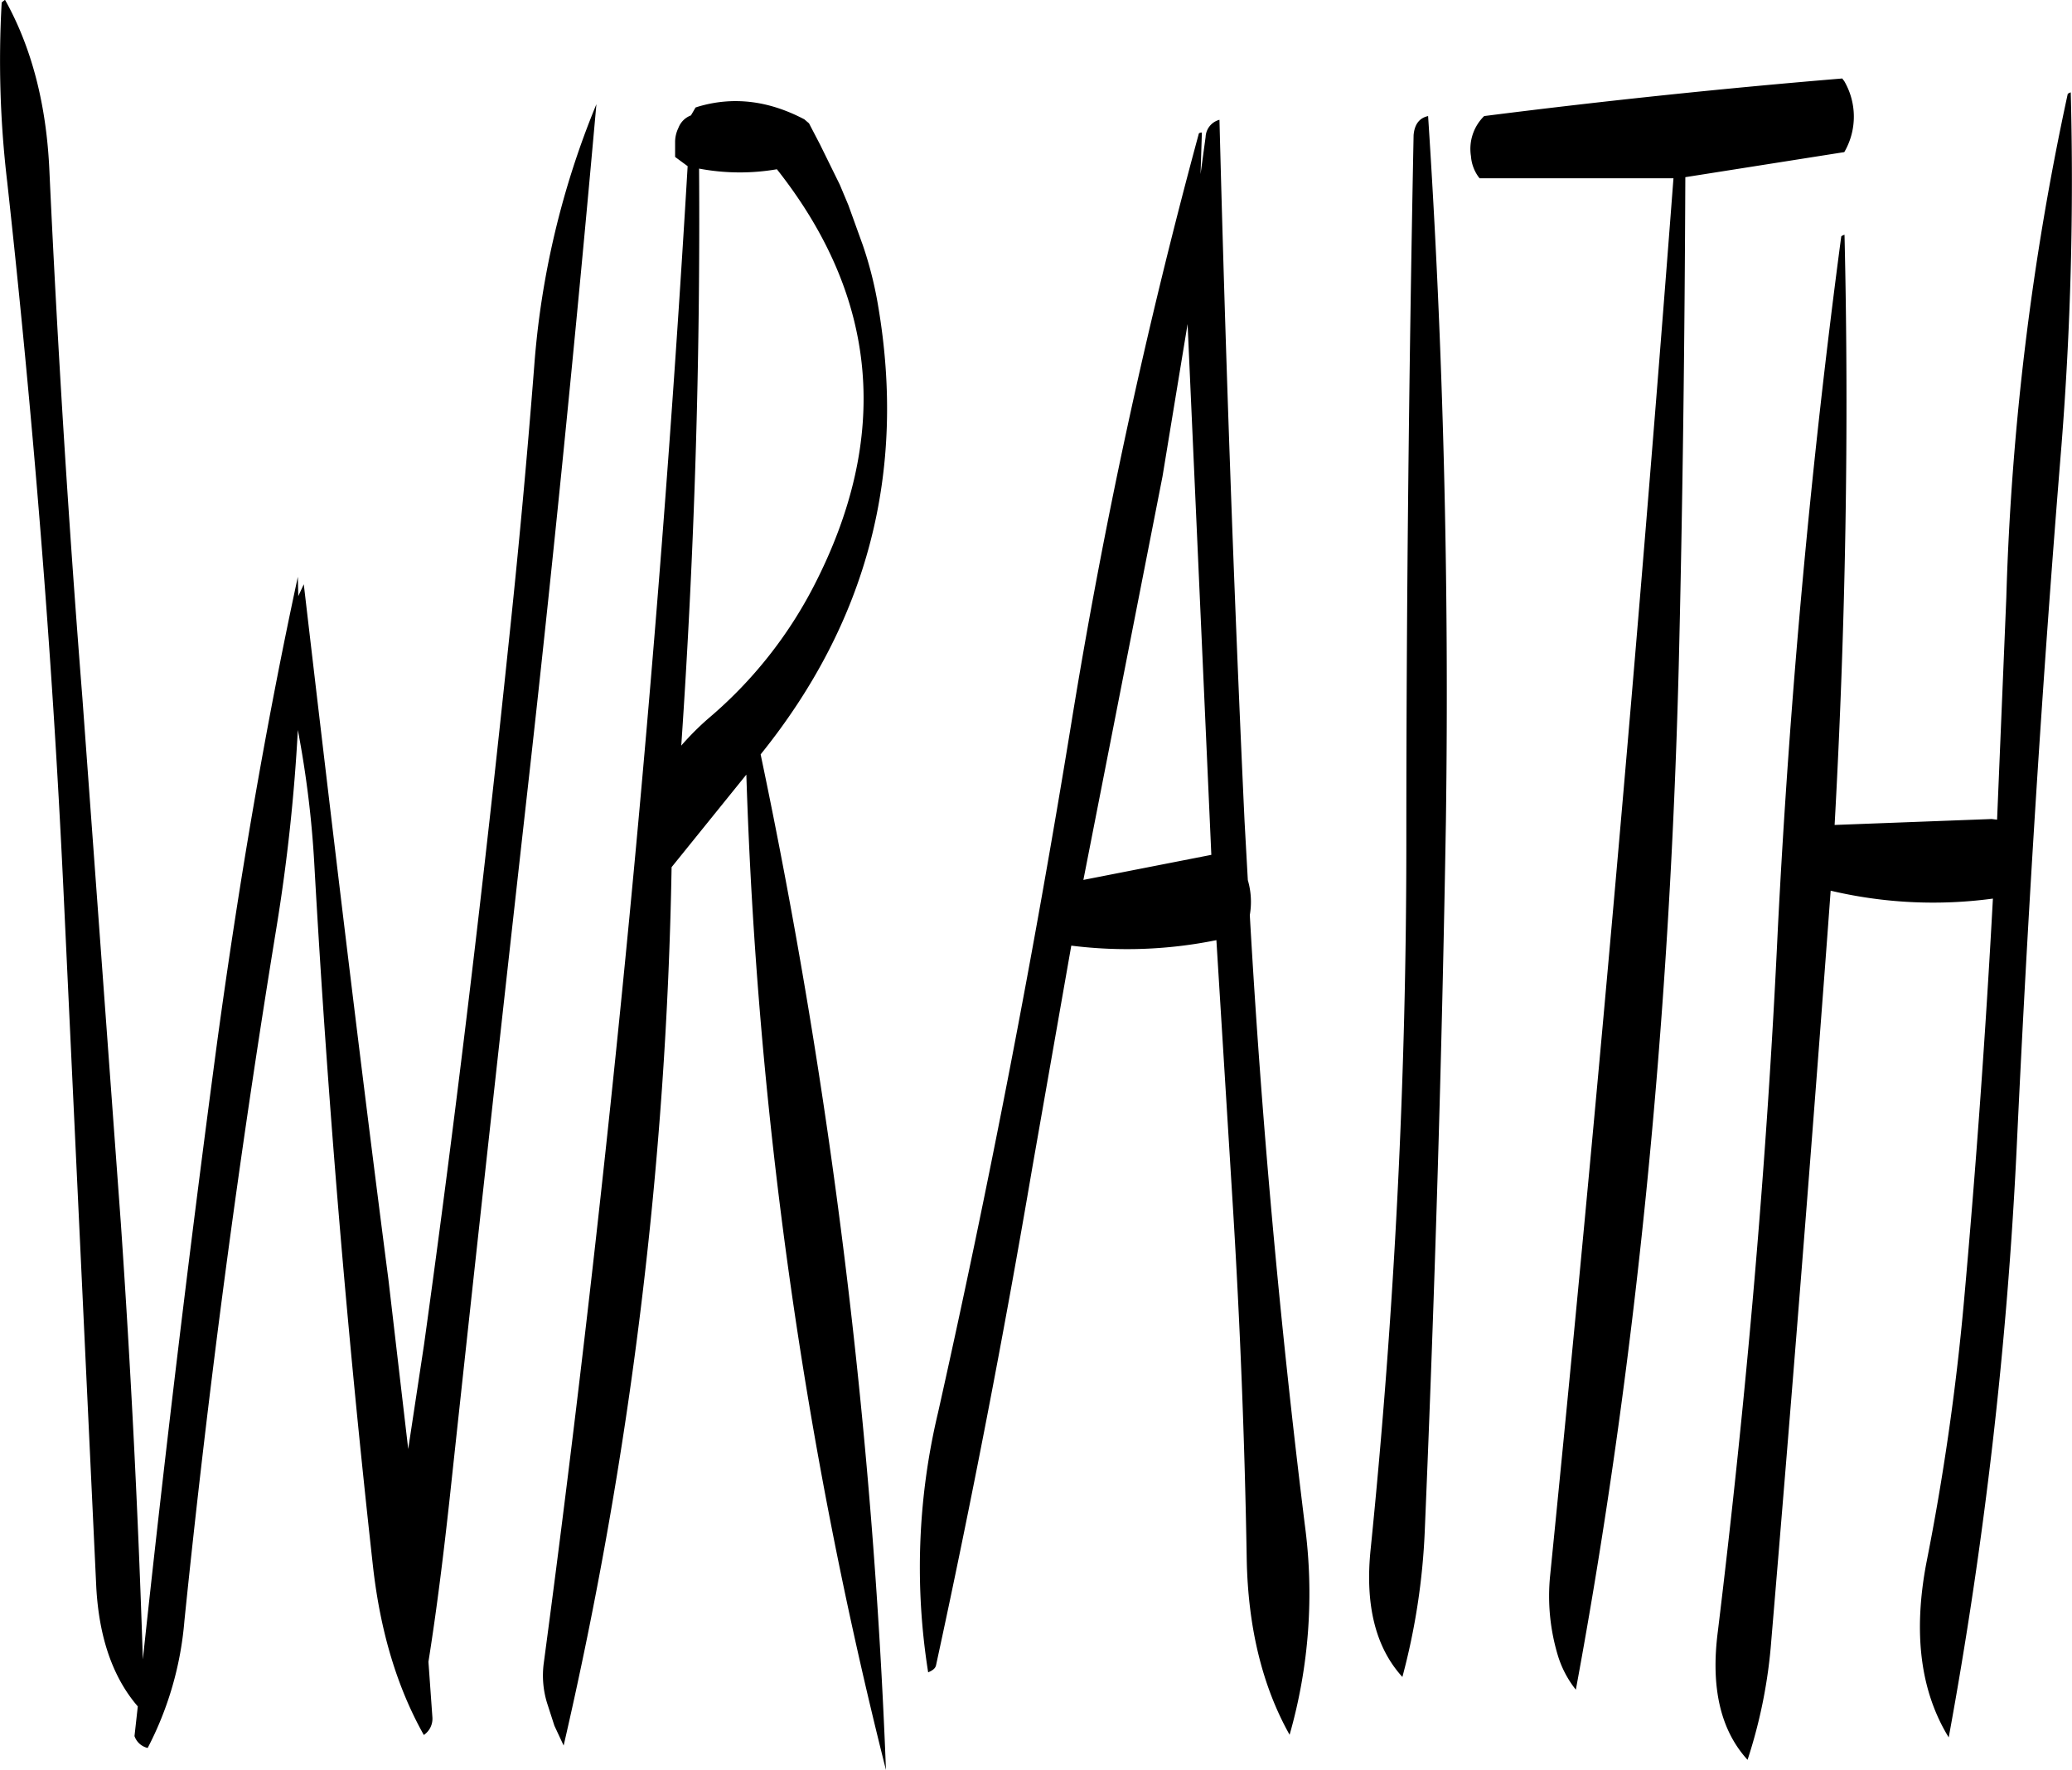 <svg id="Layer_1" data-name="Layer 1" xmlns="http://www.w3.org/2000/svg" viewBox="0 0 376.98 322.08"><defs><style>.cls-1{fill-rule:evenodd;}</style></defs><path class="cls-1" d="M176.76,255.72a49.89,49.89,0,0,0-5,5q3.6-52.74,3.24-105a39.86,39.86,0,0,0,14.16.12q27.72,35.1,6.72,75.84A78.88,78.88,0,0,1,176.76,255.72ZM48.72,125l-.6.48a187.23,187.23,0,0,0,1,32.64c4.68,42.6,8.16,85.32,10.2,128.16l6,127.44c.48,9.24,3,16.56,7.56,21.84l-.6,5.4a3.32,3.32,0,0,0,2.4,2.16A60.74,60.74,0,0,0,81.36,420q6.48-63.36,16.8-126.48A333.1,333.1,0,0,0,102,257.88a184.33,184.33,0,0,1,3,24.48q3.6,64.08,10.68,127.8C117,421.8,120,432,124.92,440.76a3.58,3.58,0,0,0,1.56-3.24l-.72-10.08c1.56-9.84,2.76-19.68,3.84-29.52q6.84-63.54,14-127.44c4.8-42.6,9-84.84,12.72-126.48A154.81,154.81,0,0,0,145,191.76c-1.32,16.92-2.88,33.72-4.68,50.64-4.44,42.6-9.48,85-15.36,127.32l-2.88,19-3.6-30.84C113,315.6,108,273.48,103.08,231.36l-1,2.16L102,230c-5.88,27.24-10.68,55.44-14.64,84.36Q79.8,370.92,73.8,427q-1.26-39.42-4-79.32l-7-95.64q-3.78-47.88-6-95.88C56.28,144.24,53.64,133.8,48.72,125Zm215.16,59,4.32,96.6-23.28,4.56,14.4-73.44ZM305,149.64c-.84,42.6-1.32,85.44-1.32,128.28a1276.62,1276.62,0,0,1-6.48,128.88q-1.62,15.3,5.76,23.4a122.08,122.08,0,0,0,4.08-26.76c1.8-42.84,3.12-85.92,3.84-129q.9-65.16-3.24-128.28C306,146.52,305.16,147.72,305,149.64Zm-38.76,7.08.24-7.56c-.36,0-.6.12-.6.36a1055.72,1055.72,0,0,0-23.16,107.16q-10.26,63-24.24,125.4a121.58,121.58,0,0,0-1.8,47.28c.84-.36,1.32-.72,1.44-1.32q9.72-44.82,17.52-90.6l7.08-40.32a81.37,81.37,0,0,0,26.4-1l3,48.48c1.32,21.48,2.16,42.84,2.52,64.2.24,12.48,2.88,23.16,7.8,31.92a93.65,93.65,0,0,0,2.76-38.28q-6.84-55.26-10-110.88a14.09,14.09,0,0,0-.36-6.36l-.6-10.8c-2-43.08-3.48-85.56-4.56-127.56a3.37,3.37,0,0,0-2.52,3.12ZM197,151.32l-2-3.84-.84-.72c-6.6-3.48-13.08-4.2-19.44-2.28l-.36.12-.84,1.44a3.89,3.89,0,0,0-2.28,2.28,5.9,5.9,0,0,0-.6,2.4v2.88l2.28,1.68q-8.1,137-26.16,272.28a17,17,0,0,0,.72,7.8l1.2,3.72.84,1.8.84,1.8A768.44,768.44,0,0,0,170,282.84L183.6,266A850.23,850.23,0,0,0,209,447.12a1104.83,1104.83,0,0,0-22.8-184.8q29.16-36.18,21.36-81.72a69.31,69.31,0,0,0-2.76-10.92l-2.64-7.32-1.56-3.72Zm186.24-11.64-.24-.36q-32.58,2.7-65.16,6.84a8.37,8.37,0,0,0-2.4,7.32,7.29,7.29,0,0,0,1.56,4h35.28q-9.72,127.44-22.44,254.28a37.43,37.43,0,0,0,1.44,14.64,18.73,18.73,0,0,0,3.24,6.12q16.2-87.48,18.72-186.24c.72-29.64,1.08-59.4,1.2-89l28.92-4.56A12.84,12.84,0,0,0,383.28,139.68ZM424,142.2a500.08,500.08,0,0,0-11.16,91.56l-1.68,40.44-1-.12-28.56,1.08c2-36.12,2.64-72,1.8-107.4-.36.12-.6.24-.6.36q-8.28,62.28-11.52,125.76c-2,42.84-5.76,85.56-10.92,128q-2,15.3,5.4,23.4a91.74,91.74,0,0,0,4.32-21.72q5.4-64.08,10.2-128.28l.6-8.16a81.13,81.13,0,0,0,29.52,1.44q-2,36.9-5.28,73.44a453.05,453.05,0,0,1-6.84,47.52c-2.4,12.72-1.08,23.28,4.08,31.68a808.86,808.86,0,0,0,12.36-107.16c2-42.72,4.68-85.44,8.16-128a612.74,612.74,0,0,0,1.68-64.2C424.2,142,424,142.08,424,142.2Z" transform="translate(-47.81 -125.04)"/></svg>